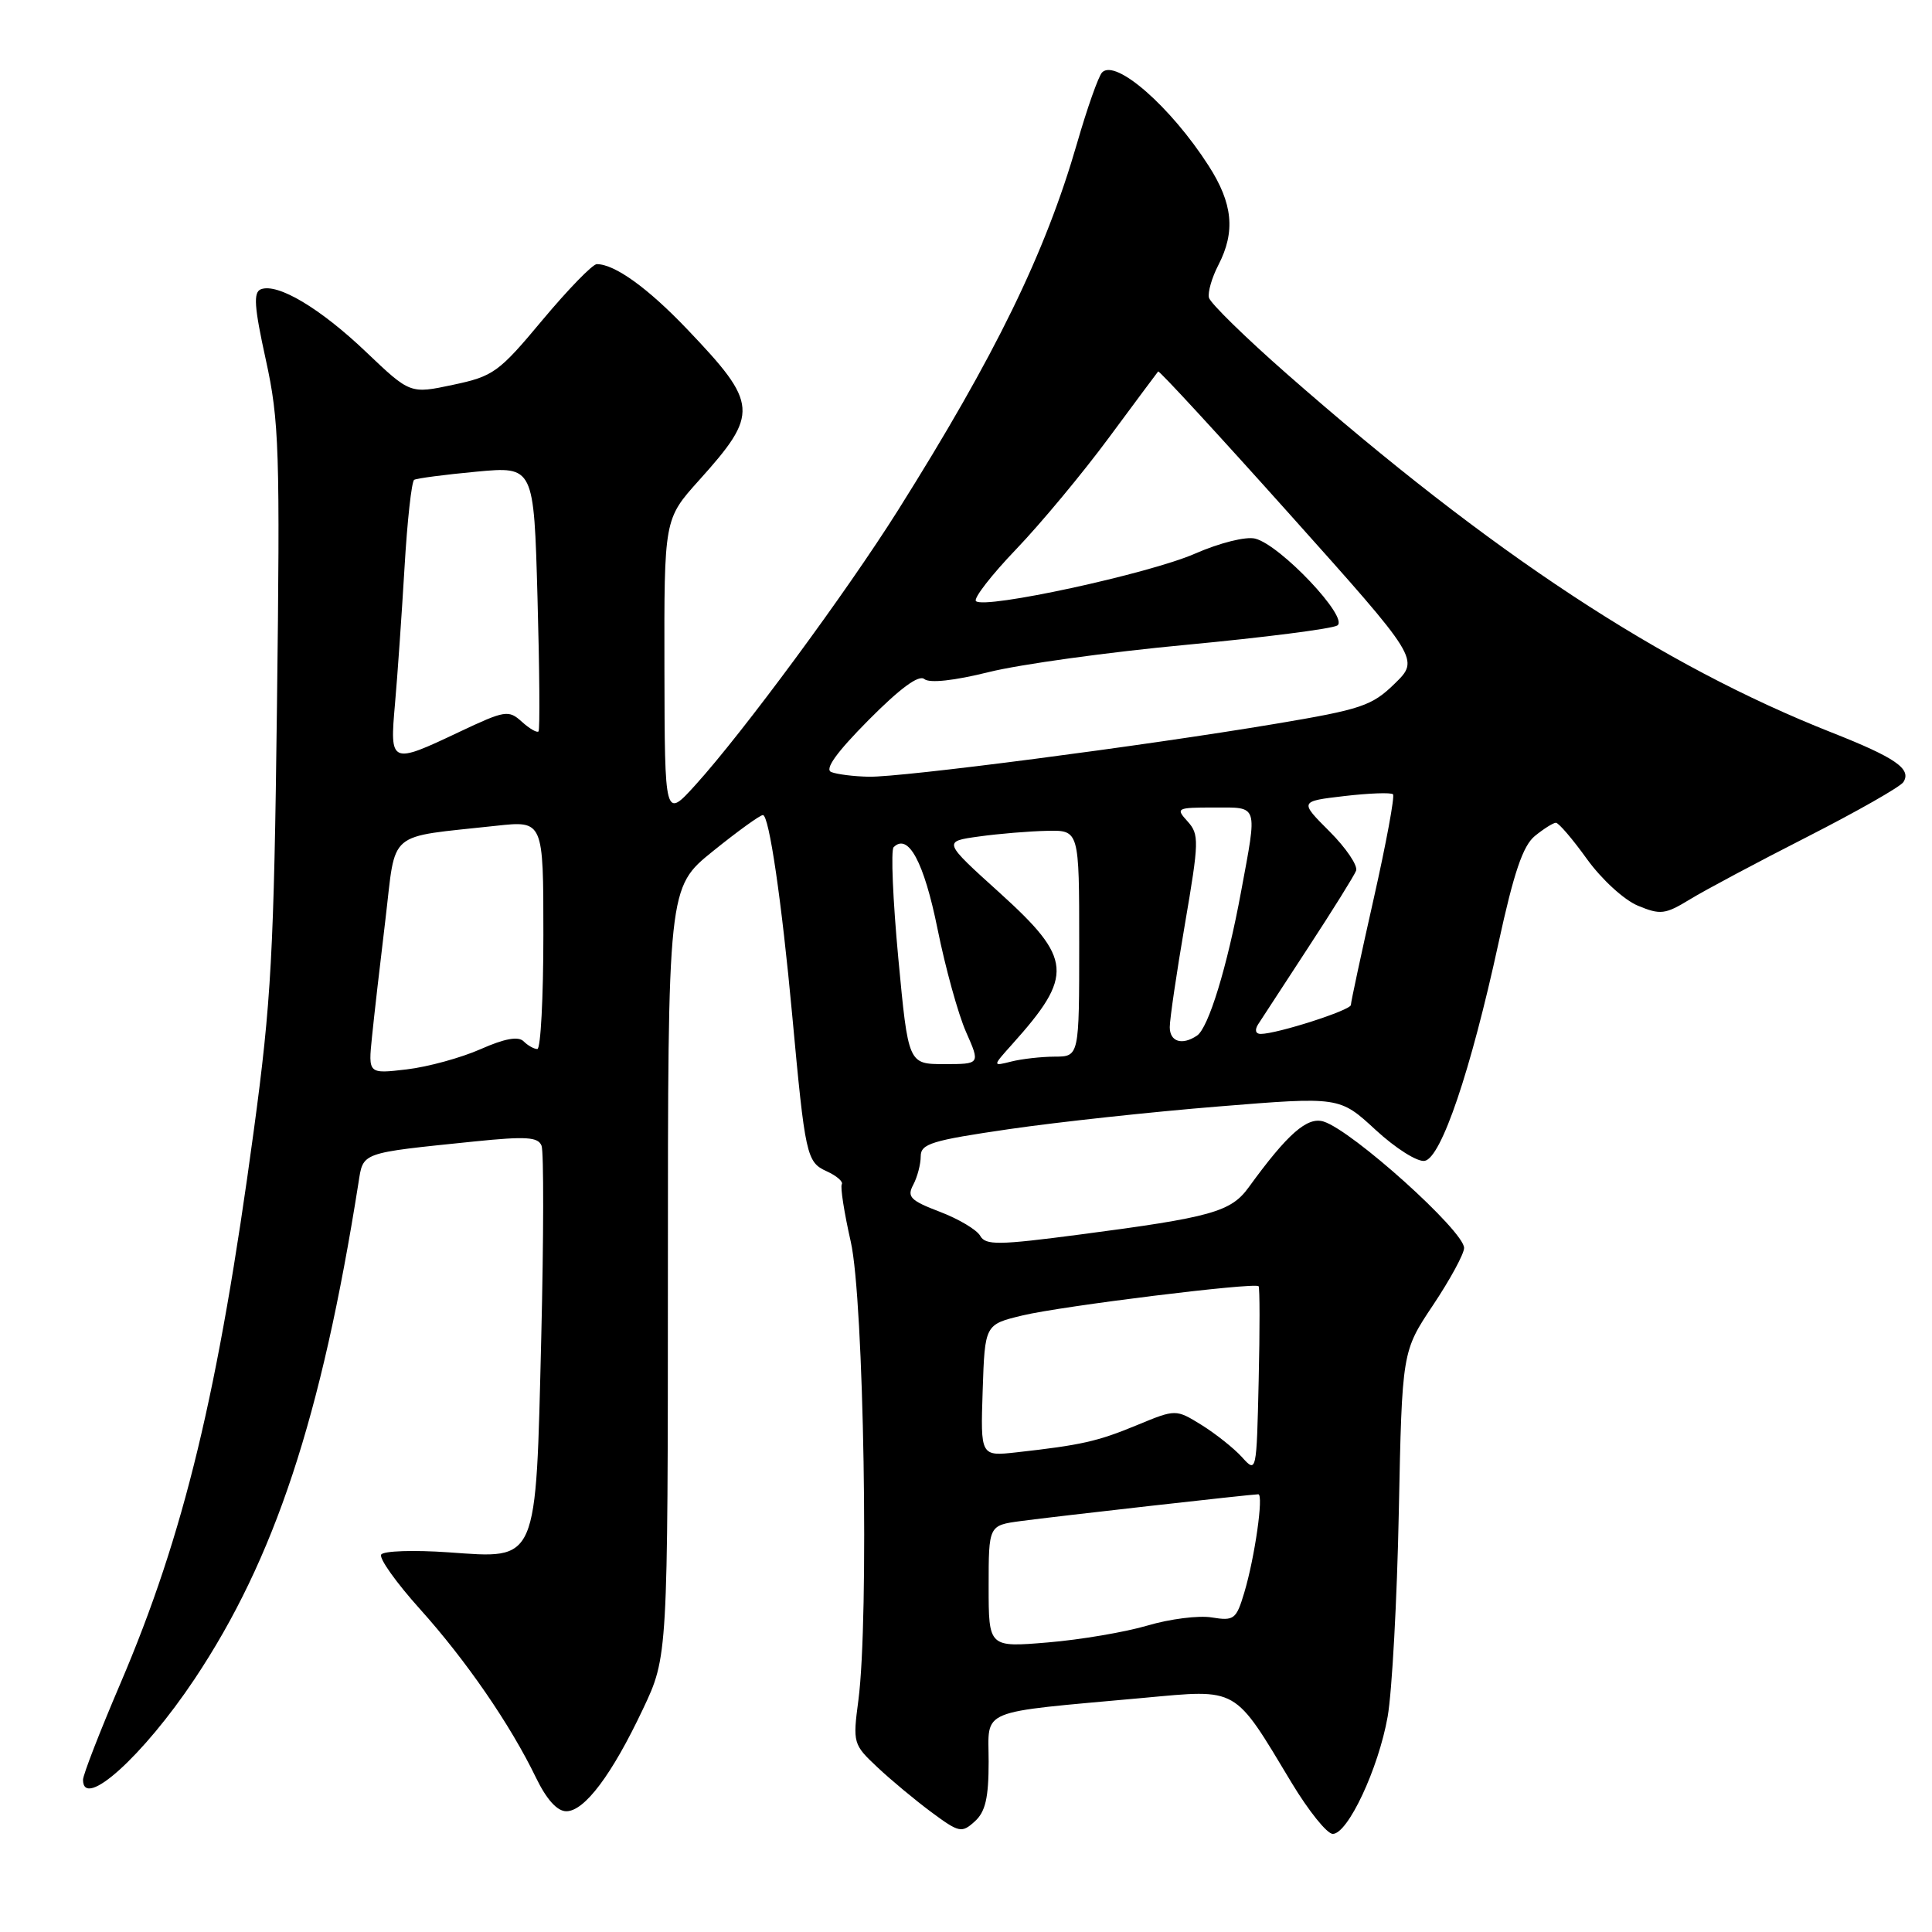 <?xml version="1.0" encoding="UTF-8" standalone="no"?>
<!DOCTYPE svg PUBLIC "-//W3C//DTD SVG 1.1//EN" "http://www.w3.org/Graphics/SVG/1.1/DTD/svg11.dtd" >
<svg xmlns="http://www.w3.org/2000/svg" xmlns:xlink="http://www.w3.org/1999/xlink" version="1.1" viewBox="0 0 256 256">
 <g >
 <path fill="currentColor"
d=" M 131.00 233.44 C 131.00 226.30 129.26 227.01 151.50 224.98 C 164.18 223.82 163.42 223.38 171.16 236.25 C 173.40 239.96 175.84 243.00 176.60 243.00 C 178.60 243.00 182.65 234.35 183.87 227.47 C 184.45 224.19 185.12 211.96 185.35 200.29 C 185.78 179.08 185.78 179.08 189.89 172.93 C 192.15 169.54 194.00 166.14 194.00 165.36 C 194.00 163.12 179.19 149.80 175.38 148.61 C 173.22 147.94 170.61 150.23 165.47 157.31 C 163.11 160.58 160.53 161.30 143.10 163.58 C 132.27 165.00 130.59 165.02 129.88 163.75 C 129.43 162.95 127.03 161.52 124.54 160.57 C 120.63 159.08 120.15 158.59 121.01 156.99 C 121.55 155.97 122.00 154.27 122.00 153.22 C 122.00 151.55 123.45 151.11 133.75 149.61 C 140.21 148.67 152.70 147.32 161.50 146.61 C 177.50 145.31 177.50 145.31 182.28 149.72 C 184.95 152.18 187.82 153.99 188.78 153.82 C 190.98 153.41 194.88 141.89 198.55 125.00 C 200.59 115.62 201.79 112.07 203.38 110.77 C 204.55 109.82 205.80 109.03 206.16 109.02 C 206.52 109.01 208.37 111.17 210.28 113.83 C 212.22 116.52 215.20 119.25 217.03 120.01 C 220.02 121.25 220.64 121.17 223.91 119.18 C 225.88 117.97 232.90 114.23 239.50 110.87 C 246.10 107.50 251.82 104.25 252.21 103.63 C 253.32 101.89 251.17 100.40 242.73 97.07 C 220.11 88.14 197.65 73.36 170.50 49.53 C 165.00 44.70 160.36 40.16 160.19 39.44 C 160.02 38.72 160.58 36.78 161.44 35.12 C 163.73 30.69 163.36 26.95 160.14 21.95 C 155.12 14.13 147.82 7.74 146.03 9.60 C 145.55 10.10 144.06 14.32 142.71 19.00 C 138.49 33.58 131.91 47.07 118.98 67.63 C 112.11 78.54 98.48 97.02 92.16 104.00 C 88.08 108.50 88.08 108.50 88.04 88.65 C 88.00 68.79 88.00 68.79 92.61 63.66 C 100.60 54.78 100.50 53.53 91.08 43.65 C 85.86 38.17 81.46 35.00 79.08 35.00 C 78.52 35.00 75.29 38.33 71.89 42.39 C 66.10 49.34 65.38 49.86 60.03 50.99 C 54.35 52.20 54.35 52.20 48.51 46.64 C 42.44 40.85 36.79 37.48 34.57 38.33 C 33.55 38.73 33.68 40.65 35.22 47.66 C 37.00 55.76 37.12 59.59 36.70 93.50 C 36.30 126.18 35.94 132.76 33.62 149.86 C 28.94 184.49 24.39 203.33 15.95 223.08 C 13.23 229.44 11.00 235.18 11.00 235.83 C 11.00 239.88 18.97 232.69 25.77 222.50 C 36.38 206.60 42.58 187.86 47.49 156.79 C 48.15 152.62 47.60 152.82 62.86 151.25 C 69.73 150.55 71.31 150.65 71.76 151.82 C 72.06 152.60 72.04 164.02 71.72 177.19 C 70.98 207.41 71.36 206.53 59.41 205.69 C 54.82 205.37 50.81 205.50 50.51 205.99 C 50.20 206.48 52.51 209.72 55.63 213.19 C 61.77 220.02 67.63 228.53 71.03 235.57 C 72.43 238.45 73.83 240.00 75.04 240.00 C 77.45 240.00 81.08 235.17 85.19 226.47 C 88.49 219.50 88.49 219.50 88.50 168.55 C 88.50 117.60 88.50 117.60 94.45 112.80 C 97.72 110.16 100.71 108.00 101.09 108.00 C 101.91 108.00 103.58 119.43 104.97 134.50 C 106.69 153.14 106.87 153.99 109.54 155.20 C 110.86 155.80 111.76 156.58 111.54 156.93 C 111.33 157.28 111.86 160.70 112.73 164.53 C 114.48 172.20 115.17 214.41 113.74 225.29 C 112.99 230.95 113.05 231.16 116.24 234.15 C 118.03 235.84 121.26 238.52 123.41 240.12 C 127.09 242.84 127.43 242.92 129.16 241.35 C 130.57 240.08 131.00 238.24 131.00 233.44 Z  M 131.00 210.21 C 131.00 202.12 131.00 202.12 135.25 201.55 C 139.86 200.93 165.85 198.00 166.73 198.00 C 167.46 198.00 166.27 206.37 164.87 211.04 C 163.81 214.57 163.52 214.80 160.57 214.32 C 158.83 214.03 155.00 214.52 152.06 215.39 C 149.12 216.26 143.18 217.27 138.86 217.63 C 131.00 218.29 131.00 218.29 131.00 210.21 Z  M 164.57 193.08 C 163.50 191.90 161.09 189.99 159.22 188.82 C 155.80 186.71 155.80 186.71 150.65 188.84 C 145.43 191.00 143.29 191.48 134.71 192.44 C 129.92 192.97 129.92 192.97 130.21 184.24 C 130.50 175.50 130.50 175.50 135.50 174.30 C 140.64 173.06 166.23 169.90 166.77 170.43 C 166.93 170.60 166.94 176.24 166.78 182.97 C 166.50 195.16 166.49 195.21 164.57 193.08 Z  M 49.29 137.40 C 49.56 134.71 50.36 127.71 51.07 121.85 C 52.51 109.81 51.07 111.03 65.75 109.42 C 72.00 108.74 72.00 108.74 72.00 123.87 C 72.00 132.19 71.64 139.00 71.20 139.00 C 70.76 139.00 69.94 138.54 69.38 137.98 C 68.68 137.28 66.86 137.61 63.68 139.02 C 61.10 140.16 56.70 141.37 53.89 141.70 C 48.79 142.30 48.79 142.30 49.29 137.40 Z  M 119.03 126.97 C 118.31 119.26 118.03 112.64 118.41 112.26 C 120.34 110.33 122.43 114.21 124.22 123.05 C 125.27 128.25 126.97 134.41 128.01 136.75 C 129.89 141.00 129.89 141.00 125.12 141.00 C 120.35 141.00 120.35 141.00 119.03 126.97 Z  M 134.10 138.39 C 142.31 129.24 142.13 127.06 132.47 118.31 C 124.93 111.50 124.93 111.50 129.72 110.84 C 132.35 110.47 136.41 110.14 138.75 110.09 C 143.00 110.00 143.00 110.00 143.00 125.00 C 143.00 140.00 143.00 140.00 139.75 140.01 C 137.96 140.02 135.38 140.31 134.00 140.66 C 131.50 141.29 131.50 141.29 134.10 138.39 Z  M 155.00 136.10 C 155.00 135.05 155.90 128.91 157.01 122.44 C 158.89 111.46 158.91 110.56 157.36 108.84 C 155.76 107.08 155.90 107.00 160.85 107.00 C 166.81 107.00 166.62 106.43 164.45 118.14 C 162.61 128.11 160.13 136.22 158.60 137.23 C 156.63 138.55 155.00 138.04 155.00 136.10 Z  M 166.70 135.74 C 167.14 135.05 170.14 130.46 173.36 125.53 C 176.58 120.61 179.43 116.04 179.69 115.37 C 179.94 114.70 178.36 112.36 176.17 110.17 C 172.18 106.18 172.18 106.18 178.15 105.48 C 181.43 105.10 184.33 104.99 184.58 105.25 C 184.83 105.50 183.68 111.72 182.02 119.09 C 180.36 126.45 179.00 132.78 179.00 133.16 C 179.00 133.86 169.21 137.00 167.05 137.00 C 166.37 137.00 166.23 136.49 166.70 135.74 Z  M 110.15 102.30 C 109.23 101.94 110.83 99.71 115.08 95.42 C 119.27 91.20 121.75 89.37 122.48 89.98 C 123.17 90.55 126.41 90.20 131.04 89.05 C 135.14 88.03 146.91 86.40 157.20 85.44 C 167.48 84.47 176.48 83.32 177.20 82.88 C 178.80 81.88 169.66 72.21 166.32 71.37 C 165.09 71.06 161.64 71.92 158.32 73.37 C 152.23 76.03 130.42 80.76 129.32 79.65 C 128.96 79.30 131.37 76.19 134.67 72.75 C 137.96 69.31 143.48 62.67 146.93 58.00 C 150.39 53.33 153.32 49.38 153.46 49.22 C 153.60 49.07 161.45 57.59 170.91 68.16 C 188.10 87.37 188.10 87.37 184.80 90.59 C 181.79 93.53 180.39 94.00 169.00 95.91 C 151.55 98.84 119.42 103.02 115.10 102.92 C 113.12 102.88 110.89 102.60 110.15 102.30 Z  M 52.34 93.25 C 52.67 89.54 53.23 81.43 53.60 75.23 C 53.96 69.03 54.54 63.79 54.88 63.58 C 55.22 63.38 58.93 62.89 63.12 62.50 C 70.74 61.79 70.74 61.79 71.22 79.14 C 71.49 88.69 71.55 96.68 71.36 96.91 C 71.17 97.14 70.17 96.56 69.15 95.64 C 67.39 94.04 66.93 94.12 60.89 96.97 C 51.74 101.31 51.63 101.26 52.34 93.25 Z "/>
</g>
</svg>